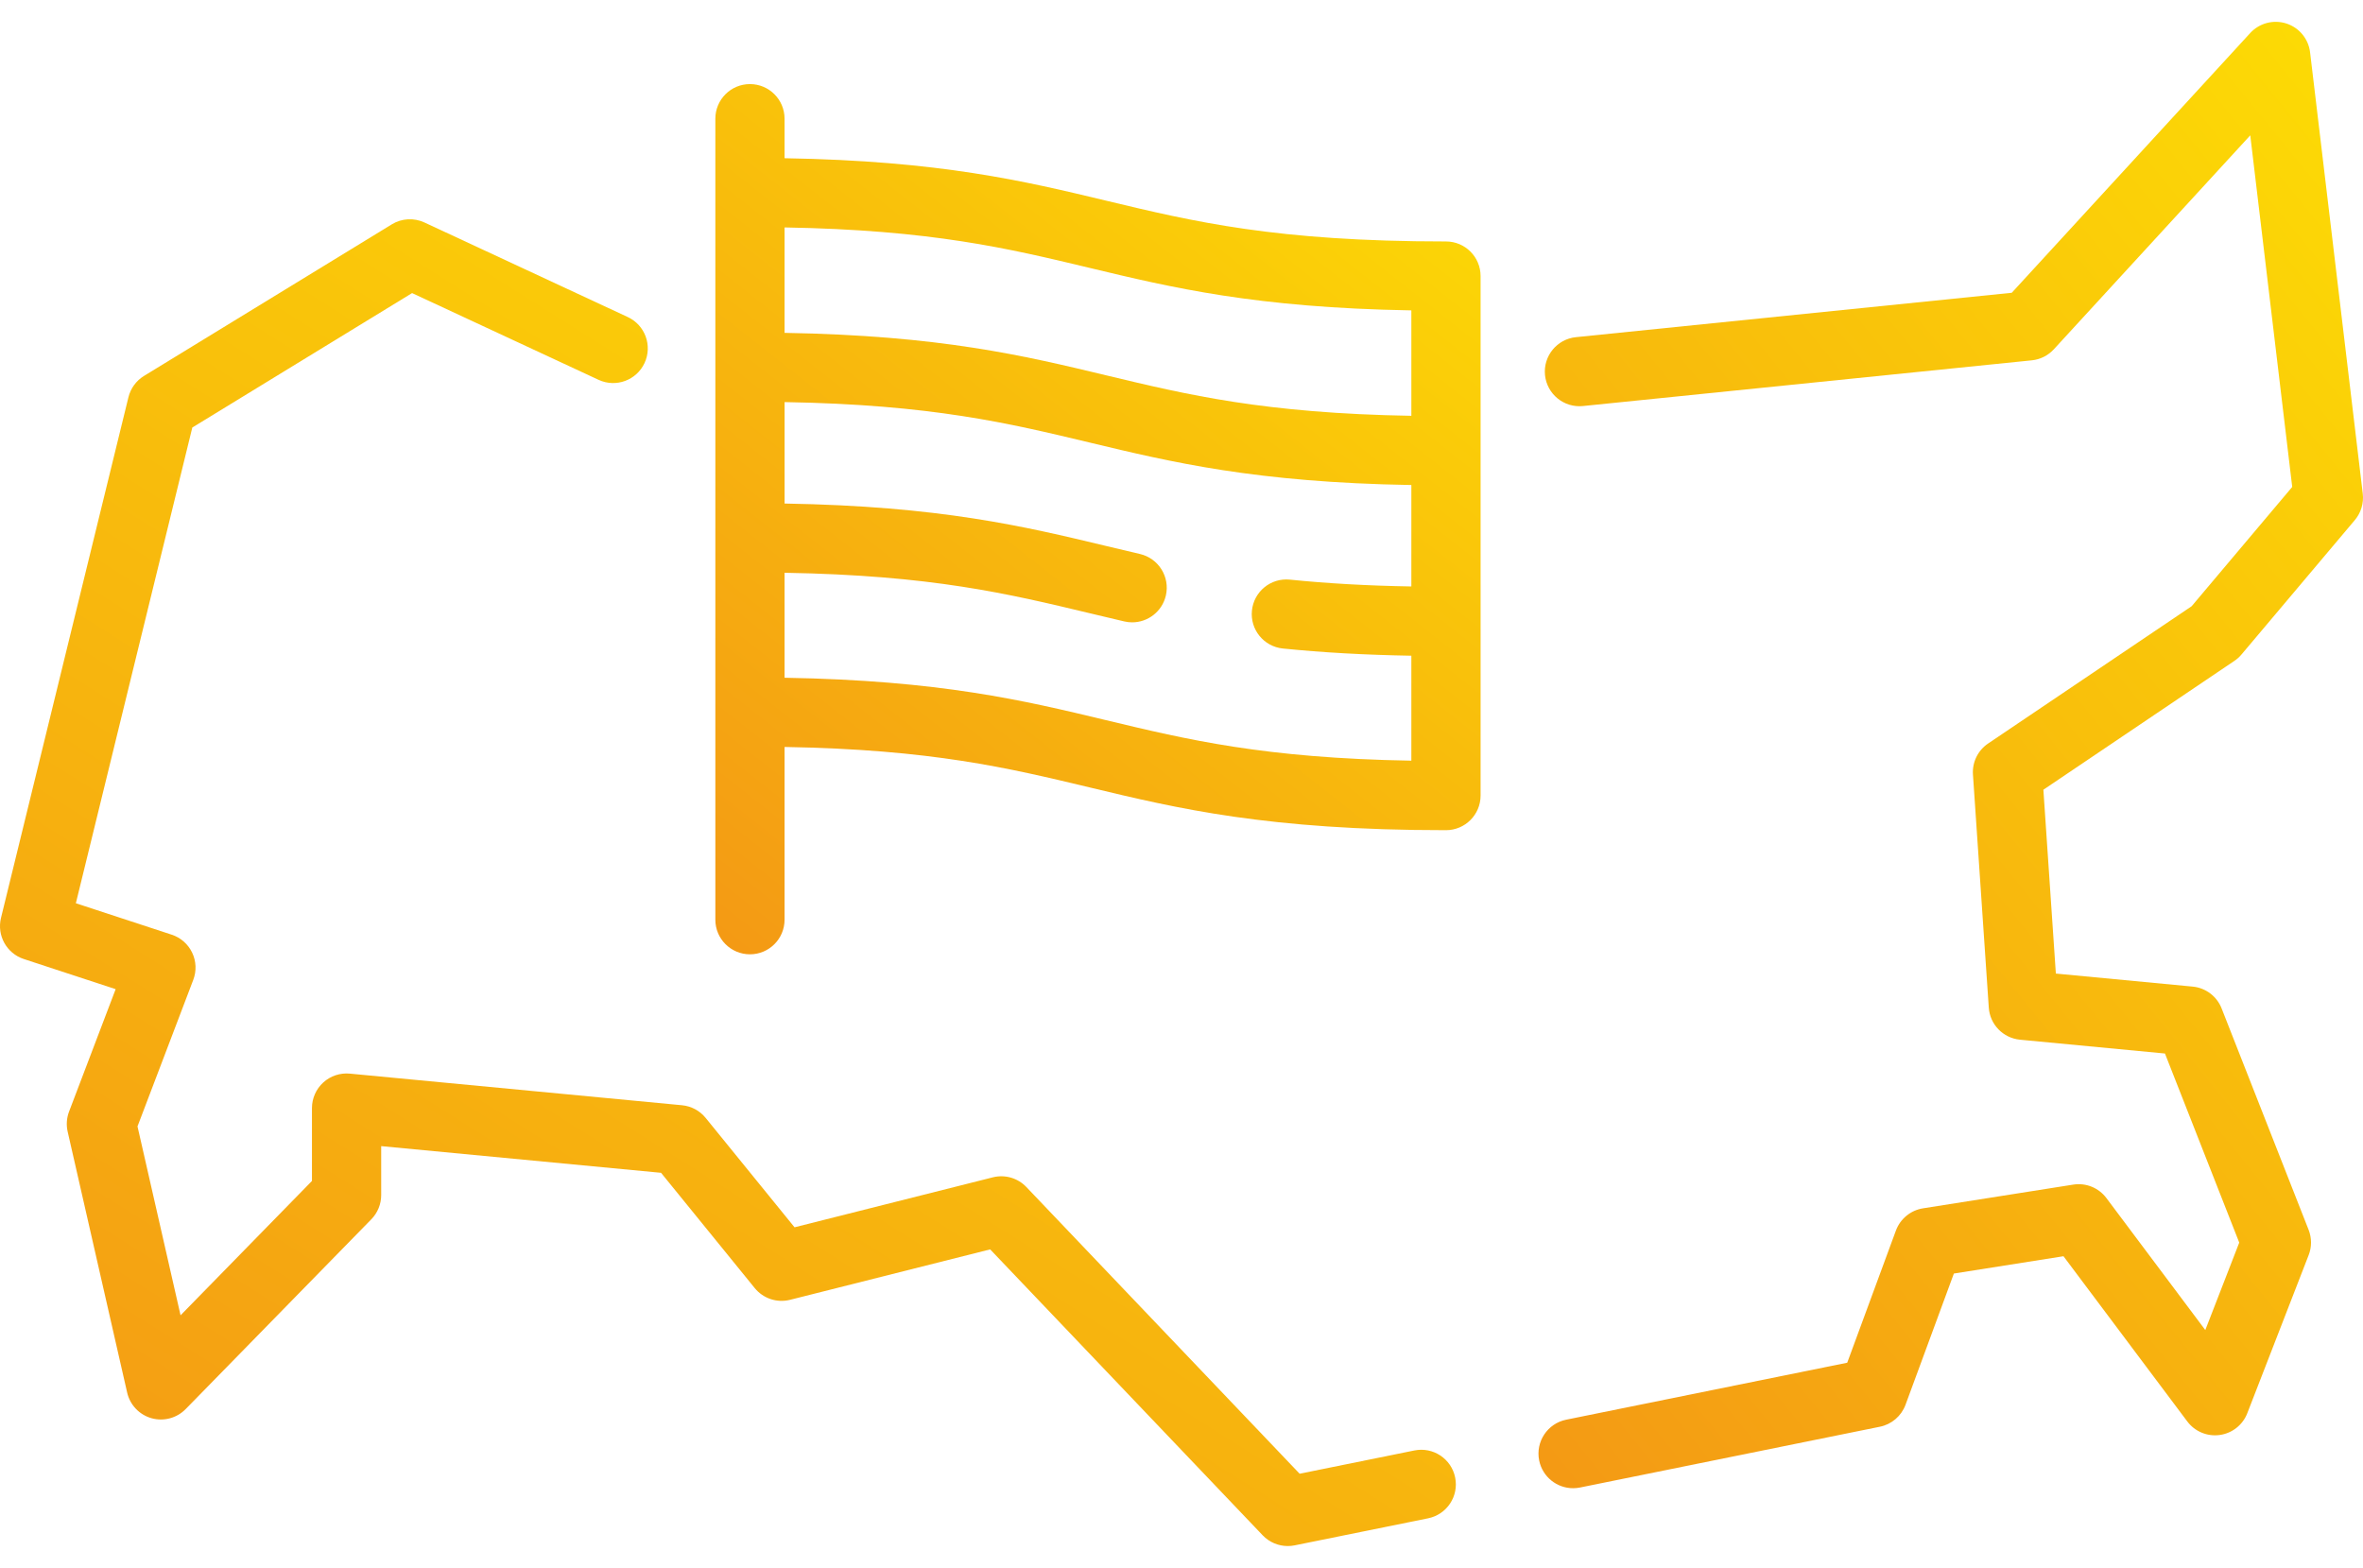<svg width="107" height="71" viewBox="0 0 107 71" fill="none" xmlns="http://www.w3.org/2000/svg">
<path d="M101.497 29.639L106.631 23.55C106.911 23.218 107.04 22.785 106.989 22.354L104.604 2.37C104.532 1.762 104.112 1.252 103.529 1.064C102.946 0.877 102.307 1.045 101.893 1.496L91.095 13.258L71.361 15.268C70.5 15.356 69.873 16.125 69.96 16.986C70.048 17.847 70.819 18.475 71.678 18.387L92.005 16.317C92.387 16.278 92.741 16.1 93.001 15.817L101.895 6.129L103.795 22.05L99.241 27.452L90.026 33.668C89.562 33.98 89.3 34.516 89.338 35.074L90.055 45.628C90.106 46.394 90.706 47.009 91.47 47.082L98.032 47.707L101.396 56.27L99.859 60.23L95.38 54.252C95.031 53.787 94.455 53.553 93.881 53.644L87.076 54.718C86.516 54.807 86.047 55.192 85.85 55.724L83.645 61.709L70.92 64.289C70.072 64.461 69.524 65.288 69.696 66.136C69.846 66.88 70.5 67.392 71.23 67.392C71.333 67.392 71.438 67.382 71.543 67.361L85.125 64.608C85.658 64.499 86.097 64.123 86.285 63.613L88.474 57.671L93.437 56.887L99.044 64.369C99.386 64.825 99.947 65.06 100.512 64.982C101.076 64.905 101.554 64.528 101.76 63.997L104.54 56.834C104.683 56.467 104.682 56.06 104.538 55.693L100.598 45.665C100.382 45.115 99.876 44.733 99.288 44.677L93.092 44.087L92.527 35.762L101.175 29.928C101.296 29.847 101.404 29.75 101.497 29.639Z" fill="url(#paint0_linear)"/>
<path d="M64.044 65.683L58.849 66.736L46.474 53.752C46.084 53.343 45.505 53.176 44.957 53.314L35.978 55.577L31.952 50.622C31.687 50.296 31.302 50.09 30.884 50.05L15.842 48.618C15.403 48.576 14.966 48.721 14.639 49.018C14.313 49.315 14.126 49.736 14.126 50.178V53.478L8.176 59.562L6.226 51.008L8.751 44.373C8.904 43.972 8.886 43.527 8.701 43.14C8.517 42.754 8.182 42.459 7.775 42.326L3.435 40.903L8.708 19.36L18.66 13.272L27.104 17.2C27.889 17.565 28.821 17.224 29.186 16.439C29.552 15.654 29.211 14.722 28.426 14.357L19.22 10.075C18.744 9.854 18.189 9.885 17.741 10.159L6.521 17.023C6.168 17.239 5.915 17.586 5.816 17.988L0.045 41.567C-0.15 42.363 0.301 43.174 1.079 43.429L5.237 44.793L3.127 50.337C3.017 50.626 2.995 50.941 3.063 51.242L5.758 63.062C5.886 63.621 6.308 64.066 6.86 64.222C7.412 64.377 8.005 64.219 8.407 63.809L16.814 55.214C17.101 54.921 17.261 54.527 17.261 54.118V51.901L29.933 53.109L34.175 58.329C34.559 58.802 35.183 59.01 35.774 58.861L44.836 56.577L57.177 69.526C57.476 69.839 57.888 70.011 58.312 70.011C58.415 70.011 58.52 70.001 58.623 69.98L64.667 68.755C65.515 68.583 66.064 67.756 65.892 66.908C65.72 66.059 64.894 65.51 64.044 65.683Z" fill="url(#paint1_linear)"/>
<path d="M65.475 10.934C57.782 10.934 54.042 10.036 50.083 9.086C46.386 8.199 42.571 7.283 35.526 7.165V5.376C35.526 4.51 34.825 3.808 33.959 3.808C33.093 3.808 32.392 4.51 32.392 5.376V41.648C32.392 42.513 33.093 43.215 33.959 43.215C34.825 43.215 35.526 42.513 35.526 41.648V33.825C42.18 33.939 45.671 34.777 49.351 35.66C53.313 36.611 57.411 37.594 65.475 37.594C66.341 37.594 67.043 36.892 67.043 36.027V12.501C67.043 11.635 66.341 10.934 65.475 10.934ZM49.351 12.134C53.048 13.021 56.863 13.937 63.908 14.055V18.829C57.254 18.716 53.763 17.878 50.083 16.995C46.386 16.107 42.571 15.192 35.526 15.073V10.299C42.18 10.413 45.671 11.251 49.351 12.134ZM50.083 32.612C46.386 31.724 42.571 30.809 35.526 30.691V25.937C42.18 26.05 45.671 26.888 49.351 27.771C49.868 27.895 50.385 28.019 50.911 28.141C51.03 28.169 51.149 28.182 51.266 28.182C51.979 28.182 52.624 27.693 52.792 26.968C52.987 26.125 52.462 25.283 51.619 25.087C51.101 24.967 50.592 24.845 50.083 24.723C46.386 23.836 42.571 22.92 35.527 22.802V18.208C42.18 18.322 45.671 19.16 49.352 20.043C53.048 20.93 56.863 21.846 63.908 21.964V26.557C61.915 26.523 60.103 26.421 58.407 26.248C57.544 26.16 56.776 26.788 56.689 27.649C56.601 28.51 57.228 29.279 58.089 29.367C59.889 29.55 61.805 29.657 63.908 29.693V34.446C57.254 34.333 53.763 33.495 50.083 32.612Z" fill="url(#paint2_linear)"/>
<defs>
<linearGradient id="paint0_linear" x1="75.23" y1="117.532" x2="165.692" y2="44.022" gradientUnits="userSpaceOnUse">
<stop stop-color="#F07F1B"/>
<stop offset="1" stop-color="#FFEE00"/>
</linearGradient>
<linearGradient id="paint1_linear" x1="9.827" y1="115.378" x2="85.282" y2="-4.277" gradientUnits="userSpaceOnUse">
<stop stop-color="#F07F1B"/>
<stop offset="1" stop-color="#FFEE00"/>
</linearGradient>
<linearGradient id="paint2_linear" x1="37.557" y1="72.97" x2="90.862" y2="5.227" gradientUnits="userSpaceOnUse">
<stop stop-color="#F07F1B"/>
<stop offset="1" stop-color="#FFEE00"/>
</linearGradient>
</defs>
</svg>
